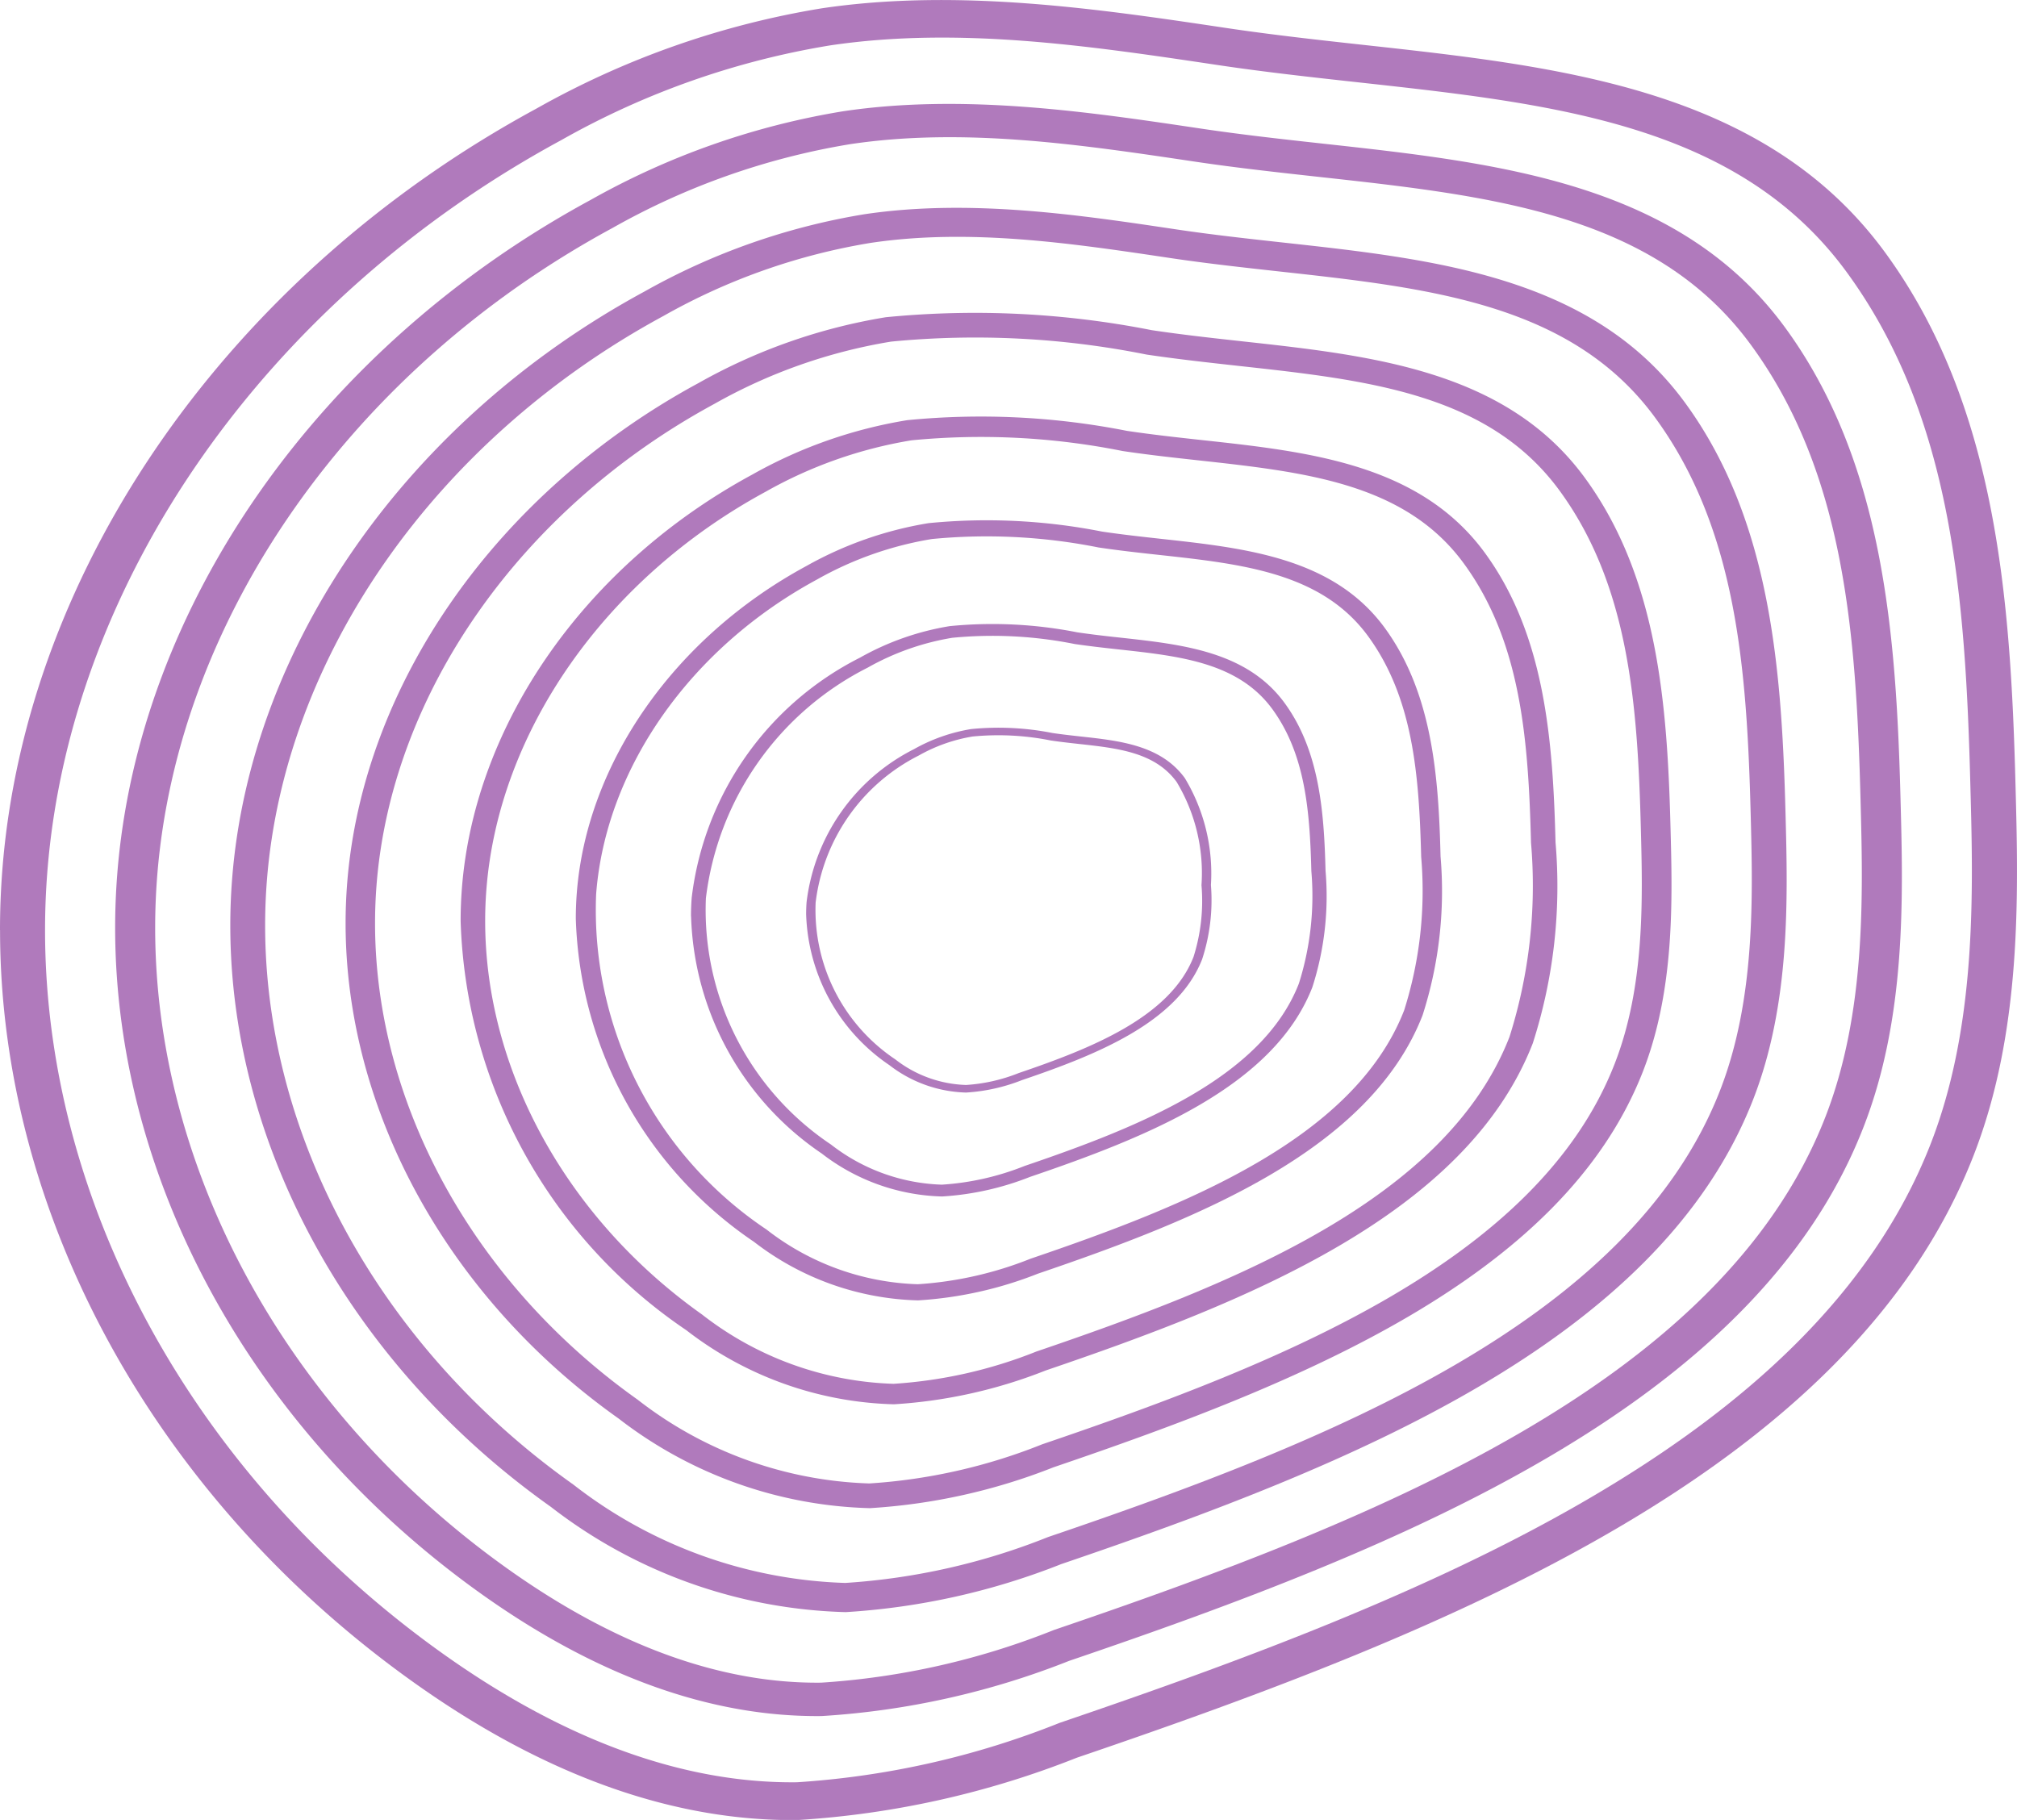 <svg xmlns="http://www.w3.org/2000/svg" width="69.452" height="62.672" viewBox="0 0 69.452 62.672">
  <g id="pv_p0tit2mptextura" transform="translate(-458.791 43.517)">
    <g id="Grupo_11619" data-name="Grupo 11619" transform="translate(526.638 -16.442)">
      <path id="Caminho_11744" data-name="Caminho 11744" d="M0,0C-.168-6.492-.622-12.731-4.262-17.707c-3.726-5.095-10.076-5.792-16.8-6.531-1.584-.174-3.224-.354-4.831-.594-4.4-.658-8.946-1.34-13.381-.678a27.981,27.981,0,0,0-9.246,3.26c-10.142,5.492-16.924,15.162-17.7,25.236s4.464,20.389,13.676,26.923c4.171,2.957,8.255,4.435,12.136,4.39a29.383,29.383,0,0,0,9.053-2.048C-18.957,28.032-5.4,22.664-1.366,12.31.214,8.246.1,3.674,0,0M-67.847,4.957q0-1.027.079-2.054c.805-10.476,7.859-20.532,18.4-26.243a29.759,29.759,0,0,1,9.819-3.449c4.709-.7,9.608.032,13.928.678,1.572.235,3.193.414,4.76.586,6.789.746,13.809,1.518,17.922,7.141C.9-13.137,1.388-6.439,1.554-.028c.1,3.772.221,8.467-1.442,12.738C-4.124,23.594-18.047,29.125-30.766,33.453A31.247,31.247,0,0,1-40.384,35.6c-4.268.048-8.7-1.533-13.161-4.7-8.957-6.35-14.3-16.136-14.3-25.941" fill="#b07abc"/>
    </g>
    <g id="Grupo_11620" data-name="Grupo 11620" transform="translate(522.856 -15.956)">
      <path id="Caminho_11745" data-name="Caminho 11745" d="M0,0C-.149-5.751-.55-11.278-3.775-15.685c-3.3-4.513-8.926-5.131-14.879-5.785-1.4-.154-2.856-.314-4.28-.527-3.9-.582-7.924-1.186-11.853-.6a24.8,24.8,0,0,0-8.19,2.888C-51.961-14.844-57.968-6.278-58.655,2.645S-54.7,20.706-46.541,26.493c3.695,2.62,7.312,3.929,10.75,3.89a26.049,26.049,0,0,0,8.019-1.815C-16.792,24.831-4.78,20.076-1.21,10.9.19,7.3.085,3.255,0,0M-60.1,4.391q0-.91.07-1.82c.714-9.279,6.962-18.186,16.3-23.246a26.376,26.376,0,0,1,8.7-3.055c4.171-.621,8.511.029,12.337.6,1.393.208,2.828.367,4.217.519,6.014.661,12.232,1.344,15.875,6.325C.8-11.637,1.23-5.7,1.377-.024c.089,3.341.2,7.5-1.278,11.283C-3.653,20.9-15.987,25.8-27.253,29.633a27.673,27.673,0,0,1-8.519,1.9c-3.781.043-7.7-1.358-11.659-4.163C-55.364,21.745-60.1,13.076-60.1,4.391" fill="#b07abc"/>
    </g>
    <g id="Grupo_11621" data-name="Grupo 11621" transform="translate(519.073 -15.469)">
      <path id="Caminho_11746" data-name="Caminho 11746" d="M0,0C-.13-5.01-.48-9.824-3.288-13.663c-2.876-3.931-7.775-4.469-12.962-5.039-1.222-.135-2.487-.274-3.727-.459-3.394-.508-6.9-1.033-10.325-.523a21.581,21.581,0,0,0-7.134,2.516C-45.262-12.93-50.495-5.469-51.094,2.3s3.445,15.733,10.553,20.774a16.035,16.035,0,0,0,9.364,3.388,22.678,22.678,0,0,0,6.985-1.581C-14.628,21.63-4.163,17.488-1.054,9.5.165,6.363.074,2.835,0,0M-52.352,3.825q0-.794.061-1.585c.622-8.084,6.064-15.843,14.2-20.249a22.98,22.98,0,0,1,7.577-2.662c3.633-.541,7.413.025,10.747.524,1.213.181,2.463.319,3.672.452,5.239.575,10.655,1.171,13.83,5.509C.7-10.137,1.071-4.968,1.2-.021c.077,2.91.169,6.533-1.113,9.829-3.269,8.4-14.013,12.665-23.826,16.005a24.1,24.1,0,0,1-7.422,1.654,17.313,17.313,0,0,1-10.155-3.626c-6.911-4.9-11.036-12.45-11.036-20.016" fill="#b07abc"/>
    </g>
    <g id="Grupo_11622" data-name="Grupo 11622" transform="translate(515.291 -14.982)">
      <path id="Caminho_11747" data-name="Caminho 11747" d="M0,0C-.111-4.268-.409-8.37-2.8-11.641c-2.45-3.349-6.624-3.808-11.043-4.293-1.041-.115-2.119-.234-3.176-.391a29.953,29.953,0,0,0-8.8-.446A18.415,18.415,0,0,0-31.9-14.628c-6.668,3.611-11.126,9.969-11.636,16.591s2.934,13.4,8.991,17.7a13.662,13.662,0,0,0,7.978,2.886A19.285,19.285,0,0,0-20.612,21.2C-12.463,18.429-3.547,14.9-.9,8.093.141,5.421.063,2.416,0,0M-44.6,3.259q0-.675.052-1.351c.529-6.887,5.166-13.5,12.1-17.252A19.532,19.532,0,0,1-26-17.611a31.408,31.408,0,0,1,9.156.445c1.033.155,2.1.273,3.129.386,4.464.49,9.078,1,11.783,4.694C.594-8.636.913-4.233,1.022-.018c.066,2.48.145,5.566-.948,8.374-2.785,7.155-11.939,10.792-20.3,13.637A20.546,20.546,0,0,1-26.549,23.4,14.75,14.75,0,0,1-35.2,20.313C-41.09,16.139-44.6,9.7-44.6,3.259" fill="#b07abc"/>
    </g>
    <g id="Grupo_11623" data-name="Grupo 11623" transform="translate(511.509 -14.496)">
      <path id="Caminho_11748" data-name="Caminho 11748" d="M0,0C-.091-3.527-.338-6.916-2.315-9.619c-2.025-2.768-5.474-3.146-9.125-3.548-.861-.094-1.751-.192-2.625-.323a24.791,24.791,0,0,0-7.269-.368,15.207,15.207,0,0,0-5.022,1.771C-31.865-9.1-35.55-3.85-35.971,1.622s2.425,11.076,7.429,14.625a11.287,11.287,0,0,0,6.593,2.385,15.954,15.954,0,0,0,4.917-1.112c6.734-2.292,14.1-5.208,16.29-10.833A17.269,17.269,0,0,0,0,0M-36.857,2.693q0-.558.043-1.116c.438-5.691,4.269-11.153,10-14.256a16.143,16.143,0,0,1,5.334-1.873,25.93,25.93,0,0,1,7.566.368c.854.128,1.734.225,2.586.318,3.688.4,7.5.825,9.736,3.879C.491-7.136.754-3.5.844-.015a17.689,17.689,0,0,1-.783,6.92c-2.3,5.912-9.865,8.917-16.774,11.268a16.965,16.965,0,0,1-5.225,1.164,12.188,12.188,0,0,1-7.15-2.553A17.657,17.657,0,0,1-36.857,2.693" fill="#b07abc"/>
    </g>
    <g id="Grupo_11624" data-name="Grupo 11624" transform="translate(507.727 -14.009)">
      <path id="Caminho_11749" data-name="Caminho 11749" d="M0,0C-.072-2.785-.267-5.462-1.828-7.6c-1.6-2.186-4.323-2.485-7.207-2.8-.68-.074-1.383-.152-2.073-.255a19.6,19.6,0,0,0-5.741-.291,11.984,11.984,0,0,0-3.966,1.4c-4.352,2.357-7.262,6.5-7.594,10.827a13.237,13.237,0,0,0,5.867,11.551,8.918,8.918,0,0,0,5.207,1.884,12.626,12.626,0,0,0,3.884-.879C-8.133,12.027-2.315,9.724-.586,5.282A13.639,13.639,0,0,0,0,0M-29.109,2.127q0-.441.034-.882c.346-4.494,3.372-8.808,7.9-11.259a12.774,12.774,0,0,1,4.213-1.479,20.444,20.444,0,0,1,5.975.291c.675.1,1.37.177,2.043.251,2.912.32,5.924.651,7.689,3.064C.388-5.636.6-2.762.667-.012A13.979,13.979,0,0,1,.048,5.453c-1.817,4.67-7.791,7.043-13.248,8.9a13.406,13.406,0,0,1-4.126.919,9.625,9.625,0,0,1-5.647-2.016A13.946,13.946,0,0,1-29.109,2.127" fill="#b07abc"/>
    </g>
    <g id="Grupo_11625" data-name="Grupo 11625" transform="translate(503.945 -13.522)">
      <path id="Caminho_11750" data-name="Caminho 11750" d="M0,0C-.053-2.044-.2-4.008-1.342-5.575-2.515-7.179-4.514-7.4-6.63-7.631c-.5-.055-1.015-.112-1.521-.187a14.37,14.37,0,0,0-4.213-.214,8.835,8.835,0,0,0-2.911,1.027A10.277,10.277,0,0,0-20.848.94a9.717,9.717,0,0,0,4.306,8.477A6.543,6.543,0,0,0-12.721,10.8a9.262,9.262,0,0,0,2.85-.645C-5.968,8.826-1.7,7.136-.43,3.876A10,10,0,0,0,0,0M-21.361,1.561q0-.324.025-.647a10.684,10.684,0,0,1,5.794-8.262A9.34,9.34,0,0,1-12.45-8.434a15.037,15.037,0,0,1,4.385.213c.495.074,1,.131,1.5.185,2.138.235,4.348.477,5.643,2.248C.285-4.136.437-2.027.489-.009A10.24,10.24,0,0,1,.035,4C-1.3,7.429-5.682,9.17-9.686,10.532a9.832,9.832,0,0,1-3.028.675,7.058,7.058,0,0,1-4.144-1.479,10.233,10.233,0,0,1-4.5-8.167" fill="#b07abc"/>
    </g>
    <g id="Grupo_11626" data-name="Grupo 11626" transform="translate(500.162 -13.036)">
      <path id="Caminho_11751" data-name="Caminho 11751" d="M0,0A6.087,6.087,0,0,0-.855-3.553C-1.6-4.575-2.877-4.715-4.226-4.863c-.317-.035-.646-.071-.969-.12A9.173,9.173,0,0,0-7.88-5.119a5.619,5.619,0,0,0-1.855.655A6.547,6.547,0,0,0-13.286.6,6.188,6.188,0,0,0-10.542,6a4.165,4.165,0,0,0,2.435.881,5.891,5.891,0,0,0,1.816-.411c2.487-.846,5.208-1.924,6.017-4A6.381,6.381,0,0,0,0,0M-13.613,1c0-.138.005-.275.015-.413A6.81,6.81,0,0,1-9.9-4.683a5.967,5.967,0,0,1,1.97-.692,9.558,9.558,0,0,1,2.8.136c.315.047.641.083.955.118,1.362.149,2.771.3,3.6,1.432a6.357,6.357,0,0,1,.9,3.683A6.549,6.549,0,0,1,.023,2.55c-.85,2.184-3.644,3.294-6.2,4.162a6.257,6.257,0,0,1-1.93.43A4.5,4.5,0,0,1-10.744,6.2,6.522,6.522,0,0,1-13.613,1" fill="#b07abc"/>
    </g>
  </g>
</svg>
